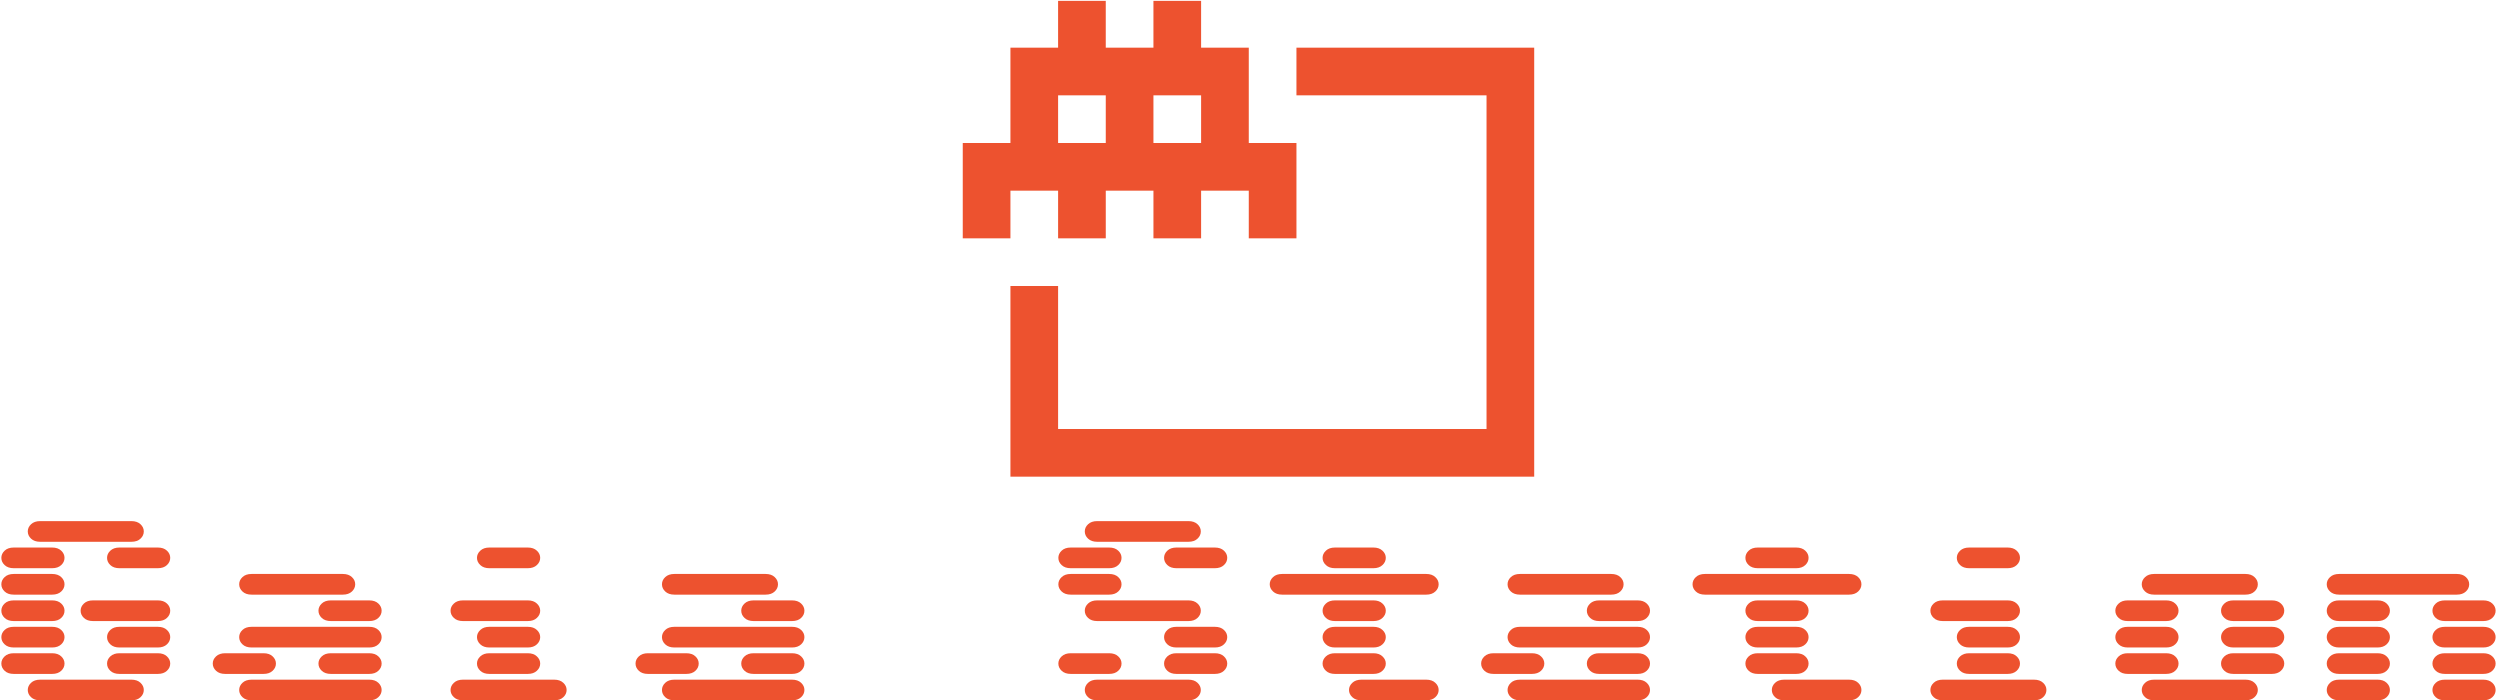 <svg xmlns="http://www.w3.org/2000/svg" version="1.1" xmlns:xlink="http://www.w3.org/1999/xlink" xmlns:svgjs="http://svgjs.dev/svgjs" width="1500" height="420" viewBox="0 0 1500 420"><g transform="matrix(1,0,0,1,-0.909,0.53)"><svg viewBox="0 0 396 111" data-background-color="#3e373d" preserveAspectRatio="xMidYMid meet" height="420" width="1500" xmlns="http://www.w3.org/2000/svg" xmlns:xlink="http://www.w3.org/1999/xlink"><g id="tight-bounds" transform="matrix(1,0,0,1,0.24,-0.14)"><svg viewBox="0 0 395.52 111.28" height="111.28" width="395.52"><g><svg viewBox="0 0 395.52 111.28" height="111.28" width="395.52"><g transform="matrix(1,0,0,1,0,82.407)"><svg viewBox="0 0 395.52 28.873" height="28.873" width="395.52"><g id="textblocktransform"><svg viewBox="0 0 395.52 28.873" height="28.873" width="395.52" id="textblock"><g><svg viewBox="0 0 395.52 28.873" height="28.873" width="395.52"><g transform="matrix(1,0,0,1,0,0)"><svg width="395.52" viewBox="5.03 -43.07 589.91 42.39" height="28.873" data-palette-color="#ed522f"><path d="M14.21-0.68L14.21-0.68 35.79-0.68Q37.16-0.68 37.94-1.42 38.72-2.15 38.72-3.13 38.72-4.1 37.94-4.83 37.16-5.57 35.79-5.57L35.79-5.57 14.21-5.57Q12.84-5.57 12.06-4.83 11.28-4.1 11.28-3.13 11.28-2.15 12.06-1.42 12.84-0.68 14.21-0.68ZM7.96-6.93L7.96-6.93 17.04-6.93Q18.41-6.93 19.19-7.67 19.97-8.4 19.97-9.38 19.97-10.35 19.19-11.08 18.41-11.82 17.04-11.82L17.04-11.82 7.96-11.82Q6.59-11.82 5.81-11.08 5.03-10.35 5.03-9.38 5.03-8.4 5.81-7.67 6.59-6.93 7.96-6.93ZM32.96-6.93L32.96-6.93 42.04-6.93Q43.41-6.93 44.19-7.67 44.97-8.4 44.97-9.38 44.97-10.35 44.19-11.08 43.41-11.82 42.04-11.82L42.04-11.82 32.96-11.82Q31.59-11.82 30.81-11.08 30.03-10.35 30.03-9.38 30.03-8.4 30.81-7.67 31.59-6.93 32.96-6.93ZM7.96-13.18L7.96-13.18 17.04-13.18Q18.41-13.18 19.19-13.92 19.97-14.65 19.97-15.63 19.97-16.6 19.19-17.33 18.41-18.07 17.04-18.07L17.04-18.07 7.96-18.07Q6.59-18.07 5.81-17.33 5.03-16.6 5.03-15.63 5.03-14.65 5.81-13.92 6.59-13.18 7.96-13.18ZM32.96-13.18L32.96-13.18 42.04-13.18Q43.41-13.18 44.19-13.92 44.97-14.65 44.97-15.63 44.97-16.6 44.19-17.33 43.41-18.07 42.04-18.07L42.04-18.07 32.96-18.07Q31.59-18.07 30.81-17.33 30.03-16.6 30.03-15.63 30.03-14.65 30.81-13.92 31.59-13.18 32.96-13.18ZM7.96-19.43L7.96-19.43 17.04-19.43Q18.41-19.43 19.19-20.17 19.97-20.9 19.97-21.88 19.97-22.85 19.19-23.58 18.41-24.32 17.04-24.32L17.04-24.32 7.96-24.32Q6.59-24.32 5.81-23.58 5.03-22.85 5.03-21.88 5.03-20.9 5.81-20.17 6.59-19.43 7.96-19.43ZM26.71-19.43L26.71-19.43 42.04-19.43Q43.41-19.43 44.19-20.17 44.97-20.9 44.97-21.88 44.97-22.85 44.19-23.58 43.41-24.32 42.04-24.32L42.04-24.32 26.71-24.32Q25.34-24.32 24.56-23.58 23.78-22.85 23.78-21.88 23.78-20.9 24.56-20.17 25.34-19.43 26.71-19.43ZM7.96-25.68L7.96-25.68 17.04-25.68Q18.41-25.68 19.19-26.42 19.97-27.15 19.97-28.13 19.97-29.1 19.19-29.83 18.41-30.57 17.04-30.57L17.04-30.57 7.96-30.57Q6.59-30.57 5.81-29.83 5.03-29.1 5.03-28.13 5.03-27.15 5.81-26.42 6.59-25.68 7.96-25.68ZM7.96-31.93L7.96-31.93 17.04-31.93Q18.41-31.93 19.19-32.67 19.97-33.4 19.97-34.38 19.97-35.35 19.19-36.08 18.41-36.82 17.04-36.82L17.04-36.82 7.96-36.82Q6.59-36.82 5.81-36.08 5.03-35.35 5.03-34.38 5.03-33.4 5.81-32.67 6.59-31.93 7.96-31.93ZM32.96-31.93L32.96-31.93 42.04-31.93Q43.41-31.93 44.19-32.67 44.97-33.4 44.97-34.38 44.97-35.35 44.19-36.08 43.41-36.82 42.04-36.82L42.04-36.82 32.96-36.82Q31.59-36.82 30.81-36.08 30.03-35.35 30.03-34.38 30.03-33.4 30.81-32.67 31.59-31.93 32.96-31.93ZM14.21-38.18L14.21-38.18 35.79-38.18Q37.16-38.18 37.94-38.92 38.72-39.65 38.72-40.63 38.72-41.6 37.94-42.33 37.16-43.07 35.79-43.07L35.79-43.07 14.21-43.07Q12.84-43.07 12.06-42.33 11.28-41.6 11.28-40.63 11.28-39.65 12.06-38.92 12.84-38.18 14.21-38.18ZM64.21-0.68L64.21-0.68 92.04-0.68Q93.41-0.68 94.19-1.42 94.97-2.15 94.97-3.13 94.97-4.1 94.19-4.83 93.41-5.57 92.04-5.57L92.04-5.57 64.21-5.57Q62.84-5.57 62.06-4.83 61.28-4.1 61.28-3.13 61.28-2.15 62.06-1.42 62.84-0.68 64.21-0.68ZM57.96-6.93L57.96-6.93 67.04-6.93Q68.41-6.93 69.19-7.67 69.97-8.4 69.97-9.38 69.97-10.35 69.19-11.08 68.41-11.82 67.04-11.82L67.04-11.82 57.96-11.82Q56.59-11.82 55.81-11.08 55.03-10.35 55.03-9.38 55.03-8.4 55.81-7.67 56.59-6.93 57.96-6.93ZM82.96-6.93L82.96-6.93 92.04-6.93Q93.41-6.93 94.19-7.67 94.97-8.4 94.97-9.38 94.97-10.35 94.19-11.08 93.41-11.82 92.04-11.82L92.04-11.82 82.96-11.82Q81.59-11.82 80.81-11.08 80.03-10.35 80.03-9.38 80.03-8.4 80.81-7.67 81.59-6.93 82.96-6.93ZM64.21-13.18L64.21-13.18 92.04-13.18Q93.41-13.18 94.19-13.92 94.97-14.65 94.97-15.63 94.97-16.6 94.19-17.33 93.41-18.07 92.04-18.07L92.04-18.07 64.21-18.07Q62.84-18.07 62.06-17.33 61.28-16.6 61.28-15.63 61.28-14.65 62.06-13.92 62.84-13.18 64.21-13.18ZM82.96-19.43L82.96-19.43 92.04-19.43Q93.41-19.43 94.19-20.17 94.97-20.9 94.97-21.88 94.97-22.85 94.19-23.58 93.41-24.32 92.04-24.32L92.04-24.32 82.96-24.32Q81.59-24.32 80.81-23.58 80.03-22.85 80.03-21.88 80.03-20.9 80.81-20.17 81.59-19.43 82.96-19.43ZM64.21-25.68L64.21-25.68 85.79-25.68Q87.16-25.68 87.94-26.42 88.72-27.15 88.72-28.13 88.72-29.1 87.94-29.83 87.16-30.57 85.79-30.57L85.79-30.57 64.21-30.57Q62.84-30.57 62.06-29.83 61.28-29.1 61.28-28.13 61.28-27.15 62.06-26.42 62.84-25.68 64.21-25.68ZM114.2-0.68L114.2-0.68 135.79-0.68Q137.15-0.68 137.93-1.42 138.72-2.15 138.72-3.13 138.72-4.1 137.93-4.83 137.15-5.57 135.79-5.57L135.79-5.57 114.2-5.57Q112.84-5.57 112.06-4.83 111.27-4.1 111.27-3.13 111.27-2.15 112.06-1.42 112.84-0.68 114.2-0.68ZM120.45-6.93L120.45-6.93 129.54-6.93Q130.9-6.93 131.68-7.67 132.47-8.4 132.47-9.38 132.47-10.35 131.68-11.08 130.9-11.82 129.54-11.82L129.54-11.82 120.45-11.82Q119.09-11.82 118.31-11.08 117.52-10.35 117.52-9.38 117.52-8.4 118.31-7.67 119.09-6.93 120.45-6.93ZM120.45-13.18L120.45-13.18 129.54-13.18Q130.9-13.18 131.68-13.92 132.47-14.65 132.47-15.63 132.47-16.6 131.68-17.33 130.9-18.07 129.54-18.07L129.54-18.07 120.45-18.07Q119.09-18.07 118.31-17.33 117.52-16.6 117.52-15.63 117.52-14.65 118.31-13.92 119.09-13.18 120.45-13.18ZM114.2-19.43L114.2-19.43 129.54-19.43Q130.9-19.43 131.68-20.17 132.47-20.9 132.47-21.88 132.47-22.85 131.68-23.58 130.9-24.32 129.54-24.32L129.54-24.32 114.2-24.32Q112.84-24.32 112.06-23.58 111.27-22.85 111.27-21.88 111.27-20.9 112.06-20.17 112.84-19.43 114.2-19.43ZM120.45-31.93L120.45-31.93 129.54-31.93Q130.9-31.93 131.68-32.67 132.47-33.4 132.47-34.38 132.47-35.35 131.68-36.08 130.9-36.82 129.54-36.82L129.54-36.82 120.45-36.82Q119.09-36.82 118.31-36.08 117.52-35.35 117.52-34.38 117.52-33.4 118.31-32.67 119.09-31.93 120.45-31.93ZM164.2-0.68L164.2-0.68 192.03-0.68Q193.4-0.68 194.18-1.42 194.96-2.15 194.96-3.13 194.96-4.1 194.18-4.83 193.4-5.57 192.03-5.57L192.03-5.57 164.2-5.57Q162.83-5.57 162.05-4.83 161.27-4.1 161.27-3.13 161.27-2.15 162.05-1.42 162.83-0.68 164.2-0.68ZM157.95-6.93L157.95-6.93 167.03-6.93Q168.4-6.93 169.18-7.67 169.96-8.4 169.96-9.38 169.96-10.35 169.18-11.08 168.4-11.82 167.03-11.82L167.03-11.82 157.95-11.82Q156.58-11.82 155.8-11.08 155.02-10.35 155.02-9.38 155.02-8.4 155.8-7.67 156.58-6.93 157.95-6.93ZM182.95-6.93L182.95-6.93 192.03-6.93Q193.4-6.93 194.18-7.67 194.96-8.4 194.96-9.38 194.96-10.35 194.18-11.08 193.4-11.82 192.03-11.82L192.03-11.82 182.95-11.82Q181.58-11.82 180.8-11.08 180.02-10.35 180.02-9.38 180.02-8.4 180.8-7.67 181.58-6.93 182.95-6.93ZM164.2-13.18L164.2-13.18 192.03-13.18Q193.4-13.18 194.18-13.92 194.96-14.65 194.96-15.63 194.96-16.6 194.18-17.33 193.4-18.07 192.03-18.07L192.03-18.07 164.2-18.07Q162.83-18.07 162.05-17.33 161.27-16.6 161.27-15.63 161.27-14.65 162.05-13.92 162.83-13.18 164.2-13.18ZM182.95-19.43L182.95-19.43 192.03-19.43Q193.4-19.43 194.18-20.17 194.96-20.9 194.96-21.88 194.96-22.85 194.18-23.58 193.4-24.32 192.03-24.32L192.03-24.32 182.95-24.32Q181.58-24.32 180.8-23.58 180.02-22.85 180.02-21.88 180.02-20.9 180.8-20.17 181.58-19.43 182.95-19.43ZM164.2-25.68L164.2-25.68 185.78-25.68Q187.15-25.68 187.93-26.42 188.71-27.15 188.71-28.13 188.71-29.1 187.93-29.83 187.15-30.57 185.78-30.57L185.78-30.57 164.2-30.57Q162.83-30.57 162.05-29.83 161.27-29.1 161.27-28.13 161.27-27.15 162.05-26.42 162.83-25.68 164.2-25.68ZM264.2-0.68L264.2-0.68 285.78-0.68Q287.15-0.68 287.93-1.42 288.71-2.15 288.71-3.13 288.71-4.1 287.93-4.83 287.15-5.57 285.78-5.57L285.78-5.57 264.2-5.57Q262.83-5.57 262.05-4.83 261.27-4.1 261.27-3.13 261.27-2.15 262.05-1.42 262.83-0.68 264.2-0.68ZM257.95-6.93L257.95-6.93 267.03-6.93Q268.4-6.93 269.18-7.67 269.96-8.4 269.96-9.38 269.96-10.35 269.18-11.08 268.4-11.82 267.03-11.82L267.03-11.82 257.95-11.82Q256.58-11.82 255.8-11.08 255.02-10.35 255.02-9.38 255.02-8.4 255.8-7.67 256.58-6.93 257.95-6.93ZM282.95-6.93L282.95-6.93 292.03-6.93Q293.4-6.93 294.18-7.67 294.96-8.4 294.96-9.38 294.96-10.35 294.18-11.08 293.4-11.82 292.03-11.82L292.03-11.82 282.95-11.82Q281.58-11.82 280.8-11.08 280.02-10.35 280.02-9.38 280.02-8.4 280.8-7.67 281.58-6.93 282.95-6.93ZM282.95-13.18L282.95-13.18 292.03-13.18Q293.4-13.18 294.18-13.92 294.96-14.65 294.96-15.63 294.96-16.6 294.18-17.33 293.4-18.07 292.03-18.07L292.03-18.07 282.95-18.07Q281.58-18.07 280.8-17.33 280.02-16.6 280.02-15.63 280.02-14.65 280.8-13.92 281.58-13.18 282.95-13.18ZM264.2-19.43L264.2-19.43 285.78-19.43Q287.15-19.43 287.93-20.17 288.71-20.9 288.71-21.88 288.71-22.85 287.93-23.58 287.15-24.32 285.78-24.32L285.78-24.32 264.2-24.32Q262.83-24.32 262.05-23.58 261.27-22.85 261.27-21.88 261.27-20.9 262.05-20.17 262.83-19.43 264.2-19.43ZM257.95-25.68L257.95-25.68 267.03-25.68Q268.4-25.68 269.18-26.42 269.96-27.15 269.96-28.13 269.96-29.1 269.18-29.83 268.4-30.57 267.03-30.57L267.03-30.57 257.95-30.57Q256.58-30.57 255.8-29.83 255.02-29.1 255.02-28.13 255.02-27.15 255.8-26.42 256.58-25.68 257.95-25.68ZM257.95-31.93L257.95-31.93 267.03-31.93Q268.4-31.93 269.18-32.67 269.96-33.4 269.96-34.38 269.96-35.35 269.18-36.08 268.4-36.82 267.03-36.82L267.03-36.82 257.95-36.82Q256.58-36.82 255.8-36.08 255.02-35.35 255.02-34.38 255.02-33.4 255.8-32.67 256.58-31.93 257.95-31.93ZM282.95-31.93L282.95-31.93 292.03-31.93Q293.4-31.93 294.18-32.67 294.96-33.4 294.96-34.38 294.96-35.35 294.18-36.08 293.4-36.82 292.03-36.82L292.03-36.82 282.95-36.82Q281.58-36.82 280.8-36.08 280.02-35.35 280.02-34.38 280.02-33.4 280.8-32.67 281.58-31.93 282.95-31.93ZM264.2-38.18L264.2-38.18 285.78-38.18Q287.15-38.18 287.93-38.92 288.71-39.65 288.71-40.63 288.71-41.6 287.93-42.33 287.15-43.07 285.78-43.07L285.78-43.07 264.2-43.07Q262.83-43.07 262.05-42.33 261.27-41.6 261.27-40.63 261.27-39.65 262.05-38.92 262.83-38.18 264.2-38.18ZM326.69-0.68L326.69-0.68 342.03-0.68Q343.39-0.68 344.17-1.42 344.96-2.15 344.96-3.13 344.96-4.1 344.17-4.83 343.39-5.57 342.03-5.57L342.03-5.57 326.69-5.57Q325.33-5.57 324.55-4.83 323.76-4.1 323.76-3.13 323.76-2.15 324.55-1.42 325.33-0.68 326.69-0.68ZM320.44-6.93L320.44-6.93 329.53-6.93Q330.89-6.93 331.67-7.67 332.46-8.4 332.46-9.38 332.46-10.35 331.67-11.08 330.89-11.82 329.53-11.82L329.53-11.82 320.44-11.82Q319.08-11.82 318.3-11.08 317.51-10.35 317.51-9.38 317.51-8.4 318.3-7.67 319.08-6.93 320.44-6.93ZM320.44-13.18L320.44-13.18 329.53-13.18Q330.89-13.18 331.67-13.92 332.46-14.65 332.46-15.63 332.46-16.6 331.67-17.33 330.89-18.07 329.53-18.07L329.53-18.07 320.44-18.07Q319.08-18.07 318.3-17.33 317.51-16.6 317.51-15.63 317.51-14.65 318.3-13.92 319.08-13.18 320.44-13.18ZM320.44-19.43L320.44-19.43 329.53-19.43Q330.89-19.43 331.67-20.17 332.46-20.9 332.46-21.88 332.46-22.85 331.67-23.58 330.89-24.32 329.53-24.32L329.53-24.32 320.44-24.32Q319.08-24.32 318.3-23.58 317.51-22.85 317.51-21.88 317.51-20.9 318.3-20.17 319.08-19.43 320.44-19.43ZM307.94-25.68L307.94-25.68 342.03-25.68Q343.39-25.68 344.17-26.42 344.96-27.15 344.96-28.13 344.96-29.1 344.17-29.83 343.39-30.57 342.03-30.57L342.03-30.57 307.94-30.57Q306.58-30.57 305.8-29.83 305.01-29.1 305.01-28.13 305.01-27.15 305.8-26.42 306.58-25.68 307.94-25.68ZM320.44-31.93L320.44-31.93 329.53-31.93Q330.89-31.93 331.67-32.67 332.46-33.4 332.46-34.38 332.46-35.35 331.67-36.08 330.89-36.82 329.53-36.82L329.53-36.82 320.44-36.82Q319.08-36.82 318.3-36.08 317.51-35.35 317.51-34.38 317.51-33.4 318.3-32.67 319.08-31.93 320.44-31.93ZM364.19-0.68L364.19-0.68 392.02-0.68Q393.39-0.68 394.17-1.42 394.95-2.15 394.95-3.13 394.95-4.1 394.17-4.83 393.39-5.57 392.02-5.57L392.02-5.57 364.19-5.57Q362.82-5.57 362.04-4.83 361.26-4.1 361.26-3.13 361.26-2.15 362.04-1.42 362.82-0.68 364.19-0.68ZM357.94-6.93L357.94-6.93 367.02-6.93Q368.39-6.93 369.17-7.67 369.95-8.4 369.95-9.38 369.95-10.35 369.17-11.08 368.39-11.82 367.02-11.82L367.02-11.82 357.94-11.82Q356.57-11.82 355.79-11.08 355.01-10.35 355.01-9.38 355.01-8.4 355.79-7.67 356.57-6.93 357.94-6.93ZM382.94-6.93L382.94-6.93 392.02-6.93Q393.39-6.93 394.17-7.67 394.95-8.4 394.95-9.38 394.95-10.35 394.17-11.08 393.39-11.82 392.02-11.82L392.02-11.82 382.94-11.82Q381.57-11.82 380.79-11.08 380.01-10.35 380.01-9.38 380.01-8.4 380.79-7.67 381.57-6.93 382.94-6.93ZM364.19-13.18L364.19-13.18 392.02-13.18Q393.39-13.18 394.17-13.92 394.95-14.65 394.95-15.63 394.95-16.6 394.17-17.33 393.39-18.07 392.02-18.07L392.02-18.07 364.19-18.07Q362.82-18.07 362.04-17.33 361.26-16.6 361.26-15.63 361.26-14.65 362.04-13.92 362.82-13.18 364.19-13.18ZM382.94-19.43L382.94-19.43 392.02-19.43Q393.39-19.43 394.17-20.17 394.95-20.9 394.95-21.88 394.95-22.85 394.17-23.58 393.39-24.32 392.02-24.32L392.02-24.32 382.94-24.32Q381.57-24.32 380.79-23.58 380.01-22.85 380.01-21.88 380.01-20.9 380.79-20.17 381.57-19.43 382.94-19.43ZM364.19-25.68L364.19-25.68 385.77-25.68Q387.14-25.68 387.92-26.42 388.7-27.15 388.7-28.13 388.7-29.1 387.92-29.83 387.14-30.57 385.77-30.57L385.77-30.57 364.19-30.57Q362.82-30.57 362.04-29.83 361.26-29.1 361.26-28.13 361.26-27.15 362.04-26.42 362.82-25.68 364.19-25.68ZM426.69-0.68L426.69-0.68 442.02-0.68Q443.39-0.68 444.17-1.42 444.95-2.15 444.95-3.13 444.95-4.1 444.17-4.83 443.39-5.57 442.02-5.57L442.02-5.57 426.69-5.57Q425.32-5.57 424.54-4.83 423.76-4.1 423.76-3.13 423.76-2.15 424.54-1.42 425.32-0.68 426.69-0.68ZM420.44-6.93L420.44-6.93 429.52-6.93Q430.89-6.93 431.67-7.67 432.45-8.4 432.45-9.38 432.45-10.35 431.67-11.08 430.89-11.82 429.52-11.82L429.52-11.82 420.44-11.82Q419.07-11.82 418.29-11.08 417.51-10.35 417.51-9.38 417.51-8.4 418.29-7.67 419.07-6.93 420.44-6.93ZM420.44-13.18L420.44-13.18 429.52-13.18Q430.89-13.18 431.67-13.92 432.45-14.65 432.45-15.63 432.45-16.6 431.67-17.33 430.89-18.07 429.52-18.07L429.52-18.07 420.44-18.07Q419.07-18.07 418.29-17.33 417.51-16.6 417.51-15.63 417.51-14.65 418.29-13.92 419.07-13.18 420.44-13.18ZM420.44-19.43L420.44-19.43 429.52-19.43Q430.89-19.43 431.67-20.17 432.45-20.9 432.45-21.88 432.45-22.85 431.67-23.58 430.89-24.32 429.52-24.32L429.52-24.32 420.44-24.32Q419.07-24.32 418.29-23.58 417.51-22.85 417.51-21.88 417.51-20.9 418.29-20.17 419.07-19.43 420.44-19.43ZM407.94-25.68L407.94-25.68 442.02-25.68Q443.39-25.68 444.17-26.42 444.95-27.15 444.95-28.13 444.95-29.1 444.17-29.83 443.39-30.57 442.02-30.57L442.02-30.57 407.94-30.57Q406.57-30.57 405.79-29.83 405.01-29.1 405.01-28.13 405.01-27.15 405.79-26.42 406.57-25.68 407.94-25.68ZM420.44-31.93L420.44-31.93 429.52-31.93Q430.89-31.93 431.67-32.67 432.45-33.4 432.45-34.38 432.45-35.35 431.67-36.08 430.89-36.82 429.52-36.82L429.52-36.82 420.44-36.82Q419.07-36.82 418.29-36.08 417.51-35.35 417.51-34.38 417.51-33.4 418.29-32.67 419.07-31.93 420.44-31.93ZM464.19-0.68L464.19-0.68 485.77-0.68Q487.14-0.68 487.92-1.42 488.7-2.15 488.7-3.13 488.7-4.1 487.92-4.83 487.14-5.57 485.77-5.57L485.77-5.57 464.19-5.57Q462.82-5.57 462.04-4.83 461.26-4.1 461.26-3.13 461.26-2.15 462.04-1.42 462.82-0.68 464.19-0.68ZM470.44-6.93L470.44-6.93 479.52-6.93Q480.89-6.93 481.67-7.67 482.45-8.4 482.45-9.38 482.45-10.35 481.67-11.08 480.89-11.82 479.52-11.82L479.52-11.82 470.44-11.82Q469.07-11.82 468.29-11.08 467.51-10.35 467.51-9.38 467.51-8.4 468.29-7.67 469.07-6.93 470.44-6.93ZM470.44-13.18L470.44-13.18 479.52-13.18Q480.89-13.18 481.67-13.92 482.45-14.65 482.45-15.63 482.45-16.6 481.67-17.33 480.89-18.07 479.52-18.07L479.52-18.07 470.44-18.07Q469.07-18.07 468.29-17.33 467.51-16.6 467.51-15.63 467.51-14.65 468.29-13.92 469.07-13.18 470.44-13.18ZM464.19-19.43L464.19-19.43 479.52-19.43Q480.89-19.43 481.67-20.17 482.45-20.9 482.45-21.88 482.45-22.85 481.67-23.58 480.89-24.32 479.52-24.32L479.52-24.32 464.19-24.32Q462.82-24.32 462.04-23.58 461.26-22.85 461.26-21.88 461.26-20.9 462.04-20.17 462.82-19.43 464.19-19.43ZM470.44-31.93L470.44-31.93 479.52-31.93Q480.89-31.93 481.67-32.67 482.45-33.4 482.45-34.38 482.45-35.35 481.67-36.08 480.89-36.82 479.52-36.82L479.52-36.82 470.44-36.82Q469.07-36.82 468.29-36.08 467.51-35.35 467.51-34.38 467.51-33.4 468.29-32.67 469.07-31.93 470.44-31.93ZM514.18-0.68L514.18-0.68 535.77-0.68Q537.13-0.68 537.91-1.42 538.7-2.15 538.7-3.13 538.7-4.1 537.91-4.83 537.13-5.57 535.77-5.57L535.77-5.57 514.18-5.57Q512.82-5.57 512.04-4.83 511.25-4.1 511.25-3.13 511.25-2.15 512.04-1.42 512.82-0.68 514.18-0.68ZM507.93-6.93L507.93-6.93 517.02-6.93Q518.38-6.93 519.16-7.67 519.95-8.4 519.95-9.38 519.95-10.35 519.16-11.08 518.38-11.82 517.02-11.82L517.02-11.82 507.93-11.82Q506.57-11.82 505.79-11.08 505-10.35 505-9.38 505-8.4 505.79-7.67 506.57-6.93 507.93-6.93ZM532.93-6.93L532.93-6.93 542.02-6.93Q543.38-6.93 544.16-7.67 544.95-8.4 544.95-9.38 544.95-10.35 544.16-11.08 543.38-11.82 542.02-11.82L542.02-11.82 532.93-11.82Q531.57-11.82 530.79-11.08 530-10.35 530-9.38 530-8.4 530.79-7.67 531.57-6.93 532.93-6.93ZM507.93-13.18L507.93-13.18 517.02-13.18Q518.38-13.18 519.16-13.92 519.95-14.65 519.95-15.63 519.95-16.6 519.16-17.33 518.38-18.07 517.02-18.07L517.02-18.07 507.93-18.07Q506.57-18.07 505.79-17.33 505-16.6 505-15.63 505-14.65 505.79-13.92 506.57-13.18 507.93-13.18ZM532.93-13.18L532.93-13.18 542.02-13.18Q543.38-13.18 544.16-13.92 544.95-14.65 544.95-15.63 544.95-16.6 544.16-17.33 543.38-18.07 542.02-18.07L542.02-18.07 532.93-18.07Q531.57-18.07 530.79-17.33 530-16.6 530-15.63 530-14.65 530.79-13.92 531.57-13.18 532.93-13.18ZM507.93-19.43L507.93-19.43 517.02-19.43Q518.38-19.43 519.16-20.17 519.95-20.9 519.95-21.88 519.95-22.85 519.16-23.58 518.38-24.32 517.02-24.32L517.02-24.32 507.93-24.32Q506.57-24.32 505.79-23.58 505-22.85 505-21.88 505-20.9 505.79-20.17 506.57-19.43 507.93-19.43ZM532.93-19.43L532.93-19.43 542.02-19.43Q543.38-19.43 544.16-20.17 544.95-20.9 544.95-21.88 544.95-22.85 544.16-23.58 543.38-24.32 542.02-24.32L542.02-24.32 532.93-24.32Q531.57-24.32 530.79-23.58 530-22.85 530-21.88 530-20.9 530.79-20.17 531.57-19.43 532.93-19.43ZM514.18-25.68L514.18-25.68 535.77-25.68Q537.13-25.68 537.91-26.42 538.7-27.15 538.7-28.13 538.7-29.1 537.91-29.83 537.13-30.57 535.77-30.57L535.77-30.57 514.18-30.57Q512.82-30.57 512.04-29.83 511.25-29.1 511.25-28.13 511.25-27.15 512.04-26.42 512.82-25.68 514.18-25.68ZM557.93-0.68L557.93-0.68 567.01-0.68Q568.38-0.68 569.16-1.42 569.94-2.15 569.94-3.13 569.94-4.1 569.16-4.83 568.38-5.57 567.01-5.57L567.01-5.57 557.93-5.57Q556.56-5.57 555.78-4.83 555-4.1 555-3.13 555-2.15 555.78-1.42 556.56-0.68 557.93-0.68ZM582.93-0.68L582.93-0.68 592.01-0.68Q593.38-0.68 594.16-1.42 594.94-2.15 594.94-3.13 594.94-4.1 594.16-4.83 593.38-5.57 592.01-5.57L592.01-5.57 582.93-5.57Q581.56-5.57 580.78-4.83 580-4.1 580-3.13 580-2.15 580.78-1.42 581.56-0.68 582.93-0.68ZM557.93-6.93L557.93-6.93 567.01-6.93Q568.38-6.93 569.16-7.67 569.94-8.4 569.94-9.38 569.94-10.35 569.16-11.08 568.38-11.82 567.01-11.82L567.01-11.82 557.93-11.82Q556.56-11.82 555.78-11.08 555-10.35 555-9.38 555-8.4 555.78-7.67 556.56-6.93 557.93-6.93ZM582.93-6.93L582.93-6.93 592.01-6.93Q593.38-6.93 594.16-7.67 594.94-8.4 594.94-9.38 594.94-10.35 594.16-11.08 593.38-11.82 592.01-11.82L592.01-11.82 582.93-11.82Q581.56-11.82 580.78-11.08 580-10.35 580-9.38 580-8.4 580.78-7.67 581.56-6.93 582.93-6.93ZM557.93-13.18L557.93-13.18 567.01-13.18Q568.38-13.18 569.16-13.92 569.94-14.65 569.94-15.63 569.94-16.6 569.16-17.33 568.38-18.07 567.01-18.07L567.01-18.07 557.93-18.07Q556.56-18.07 555.78-17.33 555-16.6 555-15.63 555-14.65 555.78-13.92 556.56-13.18 557.93-13.18ZM582.93-13.18L582.93-13.18 592.01-13.18Q593.38-13.18 594.16-13.92 594.94-14.65 594.94-15.63 594.94-16.6 594.16-17.33 593.38-18.07 592.01-18.07L592.01-18.07 582.93-18.07Q581.56-18.07 580.78-17.33 580-16.6 580-15.63 580-14.65 580.78-13.92 581.56-13.18 582.93-13.18ZM557.93-19.43L557.93-19.43 567.01-19.43Q568.38-19.43 569.16-20.17 569.94-20.9 569.94-21.88 569.94-22.85 569.16-23.58 568.38-24.32 567.01-24.32L567.01-24.32 557.93-24.32Q556.56-24.32 555.78-23.58 555-22.85 555-21.88 555-20.9 555.78-20.17 556.56-19.43 557.93-19.43ZM582.93-19.43L582.93-19.43 592.01-19.43Q593.38-19.43 594.16-20.17 594.94-20.9 594.94-21.88 594.94-22.85 594.16-23.58 593.38-24.32 592.01-24.32L592.01-24.32 582.93-24.32Q581.56-24.32 580.78-23.58 580-22.85 580-21.88 580-20.9 580.78-20.17 581.56-19.43 582.93-19.43ZM557.93-25.68L557.93-25.68 585.76-25.68Q587.13-25.68 587.91-26.42 588.69-27.15 588.69-28.13 588.69-29.1 587.91-29.83 587.13-30.57 585.76-30.57L585.76-30.57 557.93-30.57Q556.56-30.57 555.78-29.83 555-29.1 555-28.13 555-27.15 555.78-26.42 556.56-25.68 557.93-25.68Z" opacity="1" transform="matrix(1,0,0,1,0,0)" fill="#ed522f" class="wordmark-text-0" data-fill-palette-color="primary" id="text-0"></path></svg></g></svg></g></svg></g></svg></g><g transform="matrix(1,0,0,1,152.452,0)"><svg viewBox="0 0 90.615 75.591" height="75.591" width="90.615"><g><svg xmlns="http://www.w3.org/2000/svg" xmlns:xlink="http://www.w3.org/1999/xlink" version="1.1" x="0" y="0" viewBox="1.497 8 97.107 81.006" enable-background="new 0 0 100 100" xml:space="preserve" height="75.591" width="90.615" class="icon-icon-0" data-fill-palette-color="accent" id="icon-0"><g fill="#ed522f" data-fill-palette-color="accent"><polygon fill="#ed522f" points="9.598,89.006 98.604,89.006 98.604,16.101 58.201,16.101 58.201,24.201 90.503,24.201    90.503,80.905 17.698,80.905 17.698,56.604 9.598,56.604  " data-fill-palette-color="accent"></polygon><path fill="#ed522f" d="M1.497 48.503h8.101v-8.101h8.101v8.101h8.101v-8.101h8.101v8.101H42v-8.101h8.101v8.101h8.101V32.302h-8.101V16.101H42V8h-8.101v8.101h-8.101V8h-8.101v8.101H9.598v16.201H1.497V48.503zM17.698 32.302v-8.101h8.101v8.101H17.698zM33.899 32.302v-8.101H42v8.101H33.899z" data-fill-palette-color="accent"></path></g></svg></g></svg></g><g></g></svg></g><defs></defs></svg><rect width="395.52" height="111.28" fill="none" stroke="none" visibility="hidden"></rect></g></svg></g></svg>